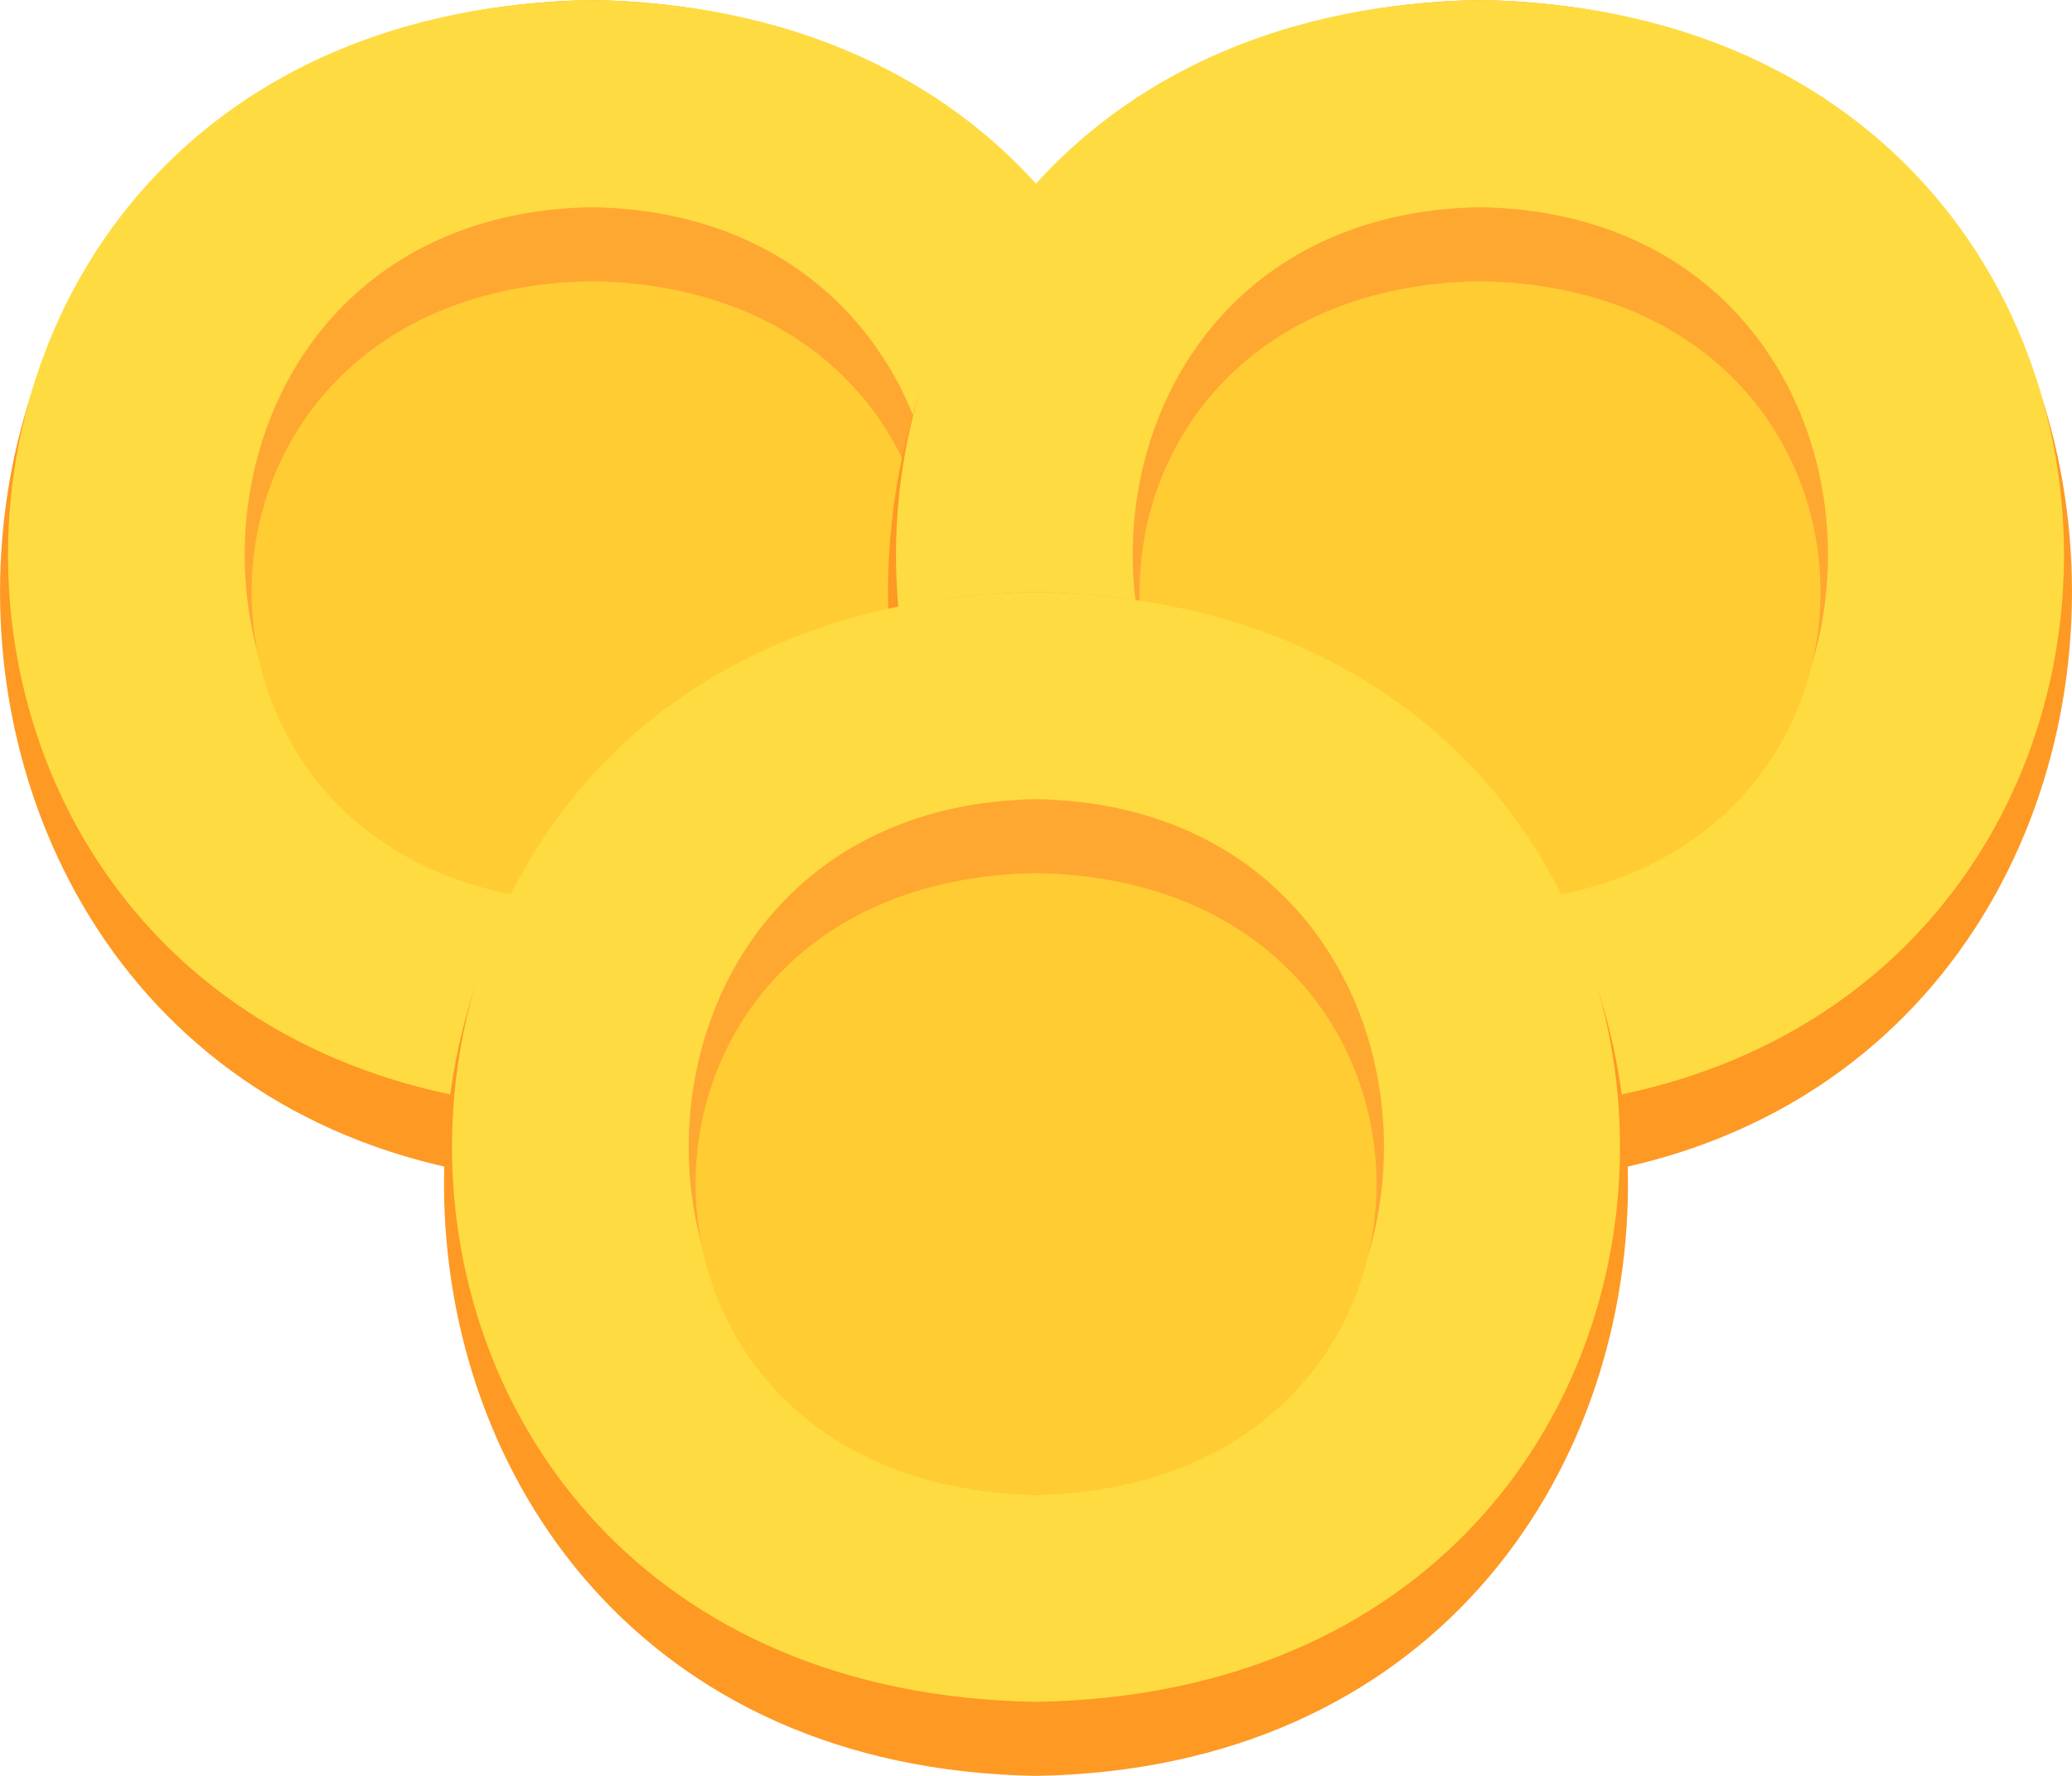 <svg xmlns="http://www.w3.org/2000/svg" viewBox="0 0 112 96"><defs><style>.cls-1{fill:#fe9923;}.cls-2{fill:#fedb41;}.cls-3{fill:#fea832;}.cls-4{fill:#fc3;}</style></defs><g id="Слой_2" data-name="Слой 2"><g id="Menu"><path class="cls-1" d="M32,64C-10.67,63.28-10.66.71,32,0,74.67.72,74.66,63.29,32,64Z"/><path class="cls-2" d="M32,60C-10.09,59.3-10.09.7,32,0,74.09.7,74.09,59.3,32,60Z"/><path class="cls-3" d="M32,11.2C6.94,11.64,7,48.37,32,48.8,57.08,48.37,57.08,11.63,32,11.2Z"/><path class="cls-4" d="M32,15.2c-24.53.4-24.53,33.2,0,33.6C56.54,48.4,56.54,15.6,32,15.2Z"/><path class="cls-1" d="M80,64C37.33,63.28,37.34.71,80,0,122.67.72,122.66,63.29,80,64Z"/><path class="cls-2" d="M80,60C37.91,59.3,37.91.7,80,0,122.09.7,122.09,59.3,80,60Z"/><path class="cls-3" d="M80,11.2C54.94,11.64,55,48.37,80,48.8,105.08,48.37,105.08,11.63,80,11.2Z"/><path class="cls-4" d="M80,15.2c-24.53.4-24.53,33.2,0,33.6C104.54,48.4,104.54,15.6,80,15.2Z"/><path class="cls-1" d="M56,96c-42.67-.72-42.66-63.29,0-64C98.67,32.72,98.66,95.29,56,96Z"/><path class="cls-2" d="M56,92c-42.09-.7-42.09-59.3,0-60C98.09,32.7,98.09,91.3,56,92Z"/><path class="cls-3" d="M56,43.2C30.94,43.64,31,80.37,56,80.8,81.08,80.37,81.08,43.63,56,43.2Z"/><path class="cls-4" d="M56,47.2c-24.54.4-24.53,33.2,0,33.6C80.54,80.4,80.54,47.6,56,47.2Z"/></g></g></svg>